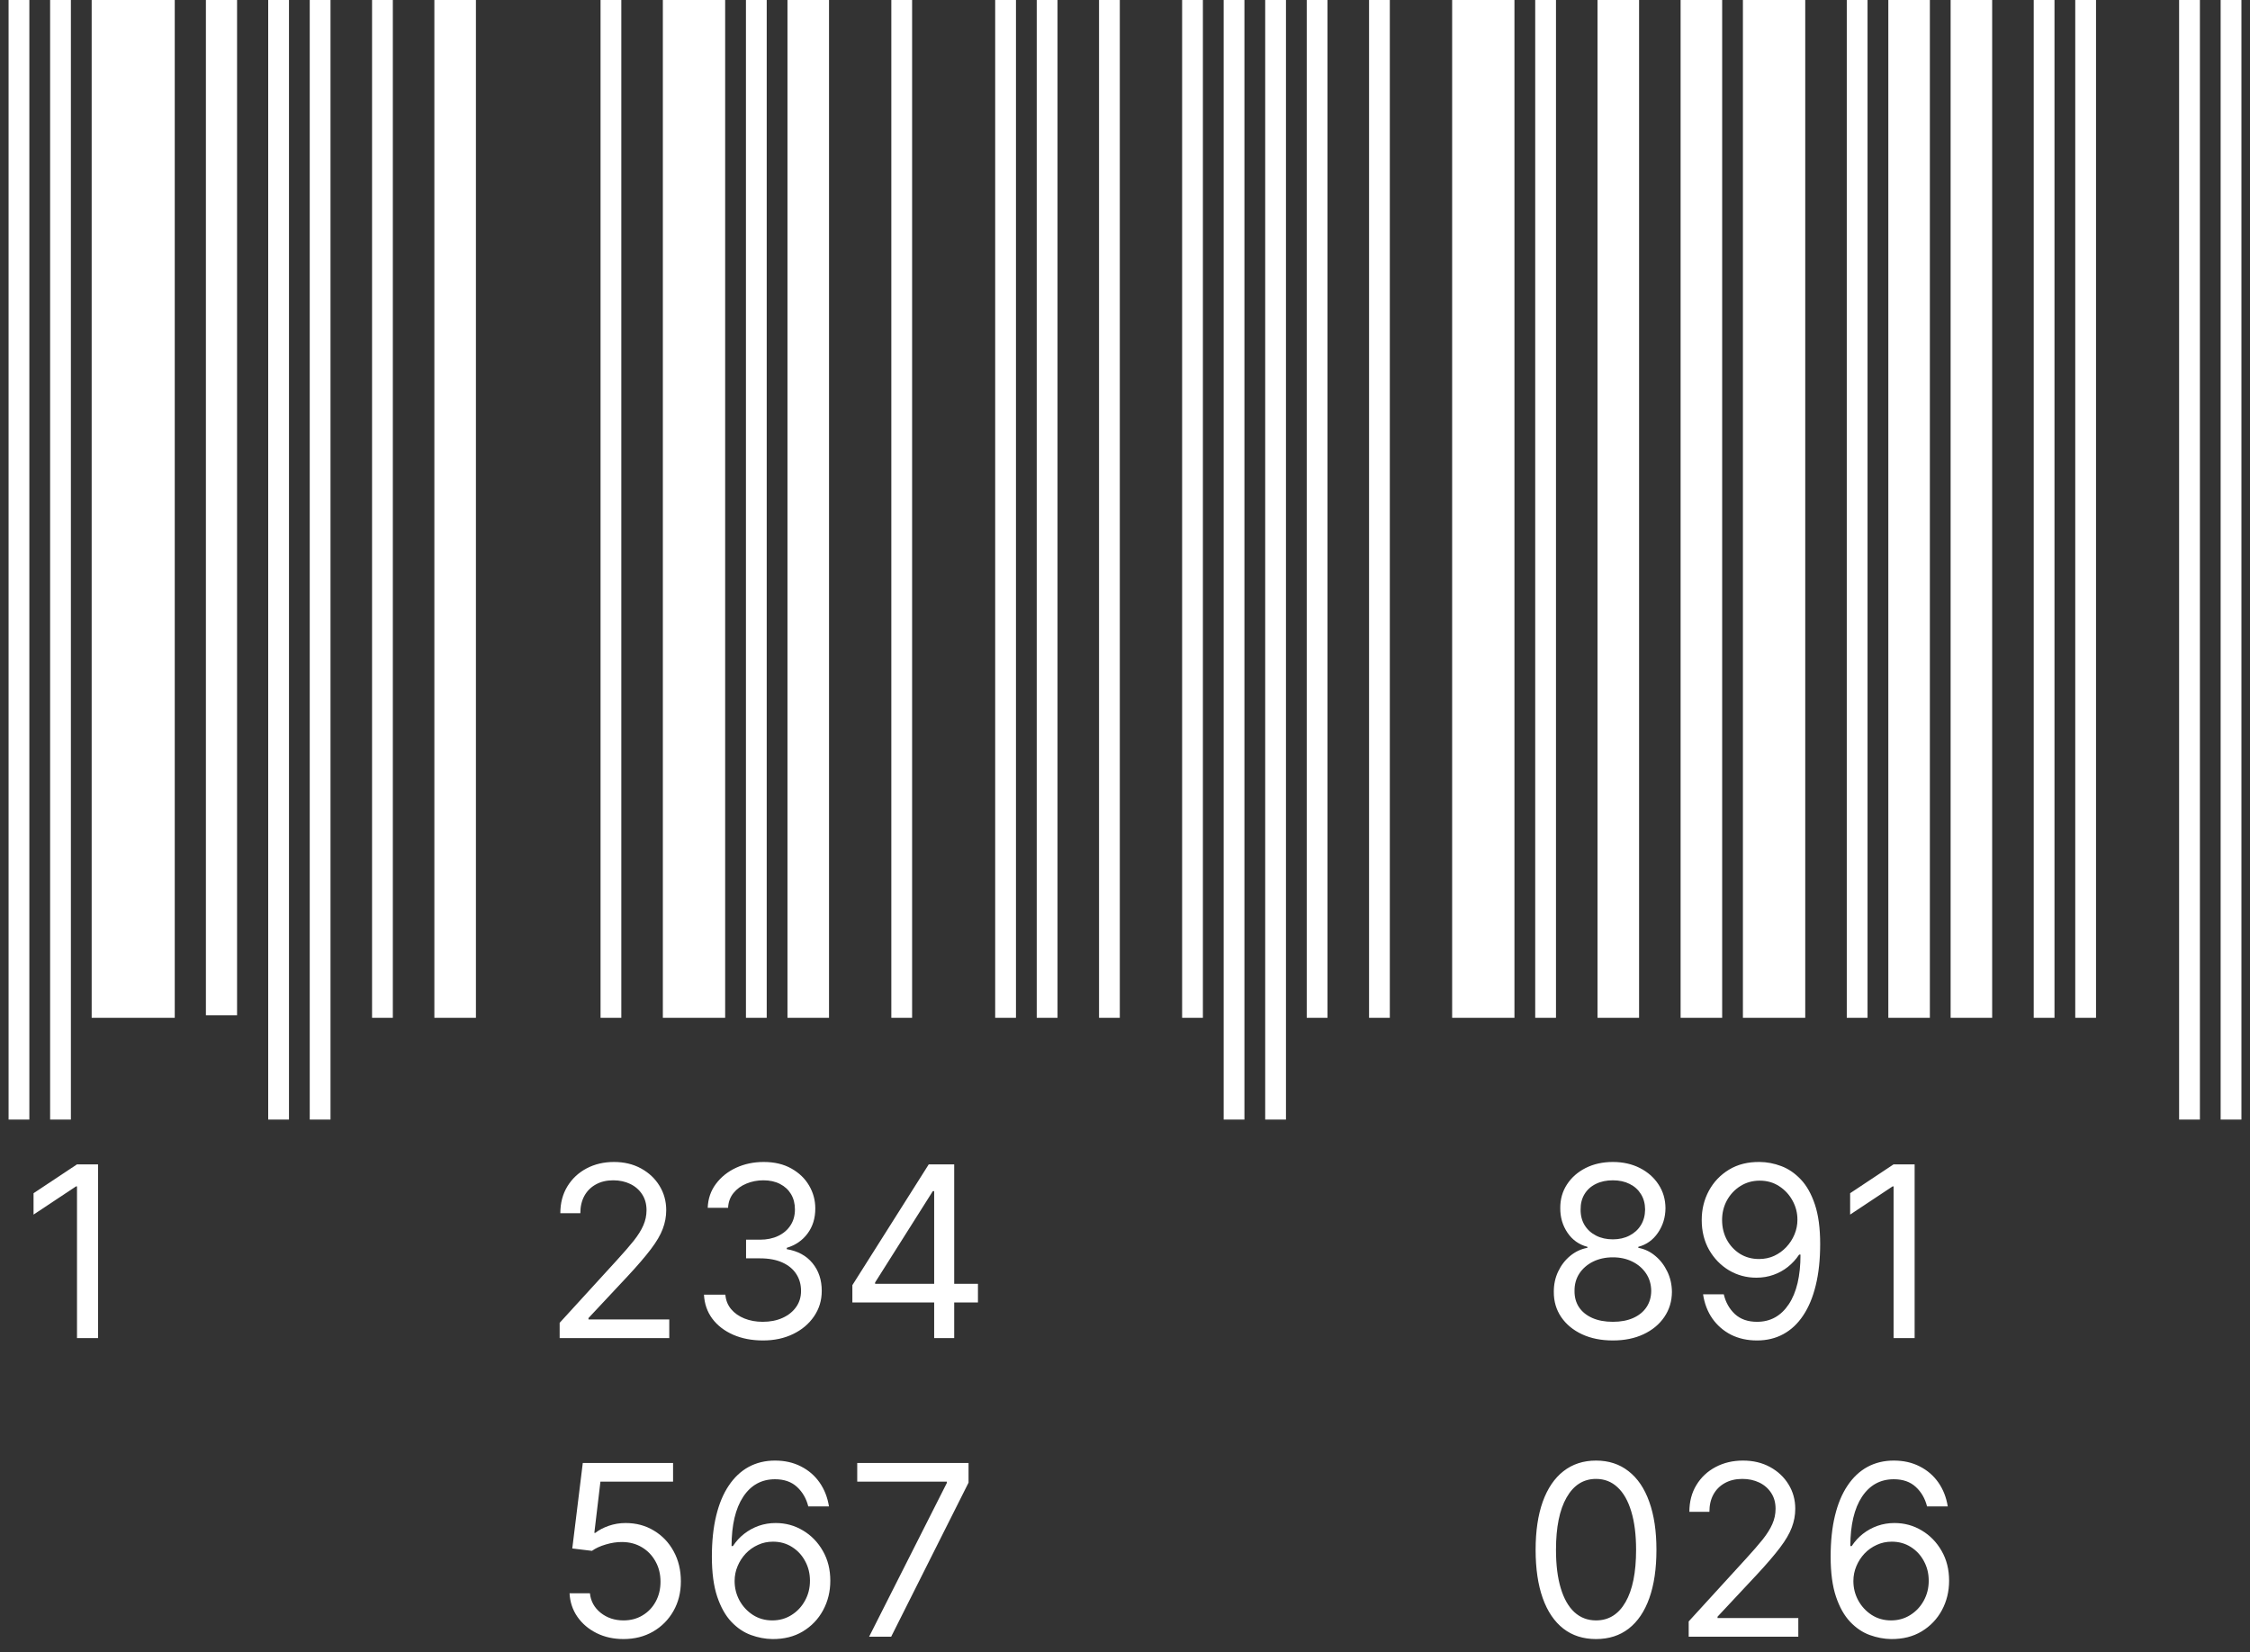 <svg width="113" height="83" viewBox="0 0 113 83" fill="none" xmlns="http://www.w3.org/2000/svg">
<rect x="0" y="0" width="113" height="83" fill="#333333" stroke="none"/>
<path d="M4.924 58.491V67.218H3.867V59.599H3.816L1.685 61.014V59.94L3.867 58.491H4.924Z" fill="white"/>
<path d="M14.513 0H13.47V56.241H14.513V0Z" fill="white"/>
<path d="M16.599 0H15.556V56.241H16.599V0Z" fill="white"/>
<path d="M1.474 0H0.431V56.241H1.474V0Z" fill="white"/>
<path d="M3.56 0H2.517V56.241H3.56V0Z" fill="white"/>
<path d="M8.776 0H4.604V51.128H8.776V0Z" fill="white"/>
<path d="M11.906 0H10.341V51H11.906V0Z" fill="white"/>
<path d="M19.729 0H18.686V51.128H19.729V0Z" fill="white"/>
<path d="M23.902 0H21.815V51.128H23.902V0Z" fill="white"/>
<path d="M31.204 0H30.161V51.128H31.204V0Z" fill="white"/>
<path d="M36.419 0H33.29V51.128H36.419V0Z" fill="white"/>
<path d="M38.506 0H37.463V51.128H38.506V0Z" fill="white"/>
<path d="M41.635 0H39.549V51.128H41.635V0Z" fill="white"/>
<path d="M45.808 0H44.765V51.128H45.808V0Z" fill="white"/>
<path d="M51.024 0H49.98V51.128H51.024V0Z" fill="white"/>
<path d="M53.111 0H52.067V51.128H53.111V0Z" fill="white"/>
<path d="M56.239 0H55.196V51.128H56.239V0Z" fill="white"/>
<path d="M60.412 0H59.369V51.128H60.412V0Z" fill="white"/>
<path d="M28.107 67.218V66.451L30.987 63.298C31.325 62.928 31.604 62.607 31.823 62.334C32.041 62.059 32.203 61.8 32.308 61.559C32.416 61.315 32.47 61.059 32.47 60.792C32.47 60.485 32.396 60.219 32.249 59.995C32.104 59.771 31.905 59.597 31.652 59.475C31.399 59.353 31.115 59.292 30.8 59.292C30.465 59.292 30.172 59.361 29.922 59.501C29.675 59.637 29.483 59.829 29.347 60.076C29.213 60.323 29.146 60.613 29.146 60.945H28.141C28.141 60.434 28.259 59.985 28.494 59.599C28.73 59.212 29.051 58.911 29.457 58.695C29.867 58.479 30.325 58.371 30.834 58.371C31.345 58.371 31.798 58.479 32.193 58.695C32.588 58.911 32.898 59.202 33.122 59.569C33.347 59.935 33.459 60.343 33.459 60.792C33.459 61.113 33.401 61.427 33.284 61.734C33.171 62.038 32.972 62.377 32.688 62.752C32.406 63.124 32.016 63.579 31.516 64.116L29.555 66.212V66.281H33.612V67.218H28.107ZM38.321 67.337C37.759 67.337 37.257 67.241 36.817 67.048C36.379 66.854 36.031 66.586 35.773 66.242C35.517 65.896 35.378 65.494 35.355 65.036H36.429C36.452 65.317 36.548 65.56 36.719 65.765C36.889 65.967 37.112 66.123 37.388 66.234C37.663 66.344 37.969 66.4 38.304 66.4C38.679 66.4 39.011 66.335 39.301 66.204C39.591 66.073 39.818 65.891 39.983 65.658C40.148 65.425 40.23 65.156 40.23 64.849C40.23 64.528 40.151 64.245 39.992 64.001C39.833 63.754 39.6 63.56 39.293 63.421C38.986 63.282 38.611 63.212 38.168 63.212H37.469V62.275H38.168C38.514 62.275 38.818 62.212 39.08 62.087C39.344 61.962 39.55 61.786 39.698 61.559C39.848 61.332 39.923 61.065 39.923 60.758C39.923 60.462 39.858 60.205 39.727 59.986C39.597 59.768 39.412 59.597 39.173 59.475C38.938 59.353 38.659 59.292 38.338 59.292C38.037 59.292 37.753 59.347 37.486 59.458C37.222 59.566 37.006 59.724 36.838 59.931C36.671 60.136 36.58 60.383 36.566 60.673H35.543C35.56 60.215 35.698 59.815 35.956 59.471C36.215 59.124 36.553 58.854 36.97 58.661C37.391 58.468 37.852 58.371 38.355 58.371C38.895 58.371 39.358 58.481 39.745 58.7C40.131 58.916 40.428 59.201 40.635 59.556C40.843 59.911 40.946 60.295 40.946 60.707C40.946 61.198 40.817 61.617 40.558 61.964C40.303 62.31 39.955 62.55 39.514 62.684V62.752C40.066 62.843 40.496 63.077 40.806 63.455C41.115 63.83 41.27 64.295 41.27 64.849C41.27 65.323 41.141 65.749 40.882 66.127C40.627 66.502 40.277 66.798 39.834 67.013C39.391 67.229 38.886 67.337 38.321 67.337ZM42.808 65.428V64.559L46.644 58.491H47.274V59.837H46.848L43.95 64.423V64.491H49.115V65.428H42.808ZM46.916 67.218V65.164V64.759V58.491H47.922V67.218H46.916ZM31.314 82.337C30.814 82.337 30.364 82.238 29.964 82.039C29.563 81.84 29.242 81.567 29 81.221C28.759 80.874 28.627 80.479 28.604 80.036H29.627C29.667 80.431 29.846 80.758 30.164 81.016C30.485 81.272 30.868 81.4 31.314 81.4C31.672 81.4 31.991 81.316 32.269 81.148C32.55 80.981 32.77 80.751 32.929 80.458C33.091 80.163 33.172 79.829 33.172 79.457C33.172 79.076 33.089 78.737 32.921 78.438C32.756 78.137 32.529 77.9 32.239 77.727C31.949 77.553 31.618 77.465 31.246 77.462C30.979 77.46 30.705 77.501 30.424 77.586C30.142 77.668 29.911 77.775 29.729 77.906L28.741 77.786L29.269 73.491H33.803V74.428H30.155L29.849 77.002H29.9C30.079 76.86 30.303 76.742 30.573 76.648C30.843 76.555 31.124 76.508 31.417 76.508C31.951 76.508 32.427 76.636 32.844 76.891C33.265 77.144 33.594 77.491 33.833 77.931C34.074 78.371 34.195 78.874 34.195 79.44C34.195 79.996 34.07 80.494 33.82 80.931C33.573 81.366 33.232 81.71 32.797 81.962C32.363 82.212 31.868 82.337 31.314 82.337ZM38.786 82.337C38.428 82.332 38.07 82.263 37.712 82.133C37.354 82.002 37.027 81.782 36.732 81.472C36.436 81.16 36.199 80.738 36.02 80.207C35.841 79.673 35.752 79.002 35.752 78.195C35.752 77.423 35.824 76.738 35.969 76.141C36.114 75.542 36.324 75.038 36.6 74.629C36.875 74.217 37.208 73.904 37.597 73.691C37.989 73.478 38.431 73.371 38.922 73.371C39.411 73.371 39.845 73.469 40.226 73.665C40.609 73.859 40.922 74.129 41.163 74.475C41.405 74.822 41.561 75.221 41.632 75.673H40.593C40.496 75.281 40.308 74.955 40.03 74.697C39.752 74.438 39.382 74.309 38.922 74.309C38.246 74.309 37.713 74.603 37.324 75.191C36.938 75.779 36.743 76.604 36.74 77.667H36.808C36.968 77.425 37.156 77.219 37.375 77.049C37.597 76.876 37.841 76.742 38.108 76.648C38.375 76.555 38.658 76.508 38.956 76.508C39.456 76.508 39.913 76.633 40.328 76.883C40.743 77.13 41.075 77.472 41.325 77.91C41.575 78.344 41.7 78.843 41.7 79.406C41.7 79.945 41.58 80.44 41.338 80.888C41.097 81.335 40.757 81.69 40.32 81.954C39.885 82.215 39.374 82.343 38.786 82.337ZM38.786 81.4C39.144 81.4 39.465 81.31 39.749 81.131C40.036 80.952 40.261 80.712 40.426 80.411C40.594 80.11 40.678 79.775 40.678 79.406C40.678 79.045 40.597 78.717 40.435 78.421C40.276 78.123 40.056 77.886 39.774 77.71C39.496 77.533 39.178 77.445 38.82 77.445C38.55 77.445 38.298 77.499 38.066 77.607C37.833 77.712 37.628 77.857 37.452 78.042C37.279 78.227 37.142 78.438 37.043 78.677C36.943 78.913 36.894 79.161 36.894 79.423C36.894 79.769 36.975 80.093 37.136 80.394C37.301 80.695 37.526 80.938 37.81 81.123C38.097 81.308 38.422 81.4 38.786 81.4ZM43.649 82.218L47.552 74.496V74.428H43.052V73.491H48.643V74.479L44.757 82.218H43.649Z" fill="white"/>
<path d="M62.498 0H61.455V56.241H62.498V0Z" fill="white"/>
<path d="M64.584 0H63.541V56.241H64.584V0Z" fill="white"/>
<path d="M66.67 0H65.627V51.128H66.67V0Z" fill="white"/>
<path d="M69.8 0H68.757V51.128H69.8V0Z" fill="white"/>
<path d="M76.059 0H72.93V51.128H76.059V0Z" fill="white"/>
<path d="M78.145 0H77.102V51.128H78.145V0Z" fill="white"/>
<path d="M82.318 0H80.231V51.128H82.318V0Z" fill="white"/>
<path d="M86.491 0H84.404V51.128H86.491V0Z" fill="white"/>
<path d="M90.663 0H87.533V51.128H90.663V0Z" fill="white"/>
<path d="M93.792 0H92.749V51.128H93.792V0Z" fill="white"/>
<path d="M96.922 0H94.836V51.128H96.922V0Z" fill="white"/>
<path d="M100.051 0H97.965V51.128H100.051V0Z" fill="white"/>
<path d="M103.181 0H102.138V51.128H103.181V0Z" fill="white"/>
<path d="M105.267 0H104.224V51.128H105.267V0Z" fill="white"/>
<path d="M81.002 67.337C80.416 67.337 79.899 67.234 79.451 67.026C79.004 66.816 78.656 66.528 78.406 66.161C78.156 65.792 78.033 65.371 78.036 64.9C78.033 64.531 78.105 64.19 78.253 63.877C78.401 63.562 78.603 63.299 78.858 63.089C79.117 62.876 79.405 62.741 79.723 62.684V62.633C79.306 62.525 78.973 62.291 78.726 61.93C78.479 61.566 78.357 61.153 78.36 60.69C78.357 60.246 78.469 59.85 78.696 59.501C78.924 59.151 79.236 58.876 79.634 58.674C80.034 58.472 80.49 58.371 81.002 58.371C81.507 58.371 81.959 58.472 82.357 58.674C82.754 58.876 83.067 59.151 83.294 59.501C83.524 59.85 83.641 60.246 83.644 60.69C83.641 61.153 83.514 61.566 83.264 61.93C83.017 62.291 82.689 62.525 82.28 62.633V62.684C82.595 62.741 82.879 62.876 83.132 63.089C83.385 63.299 83.587 63.562 83.737 63.877C83.888 64.19 83.965 64.531 83.968 64.9C83.965 65.371 83.837 65.792 83.584 66.161C83.334 66.528 82.986 66.816 82.54 67.026C82.097 67.234 81.584 67.337 81.002 67.337ZM81.002 66.4C81.397 66.4 81.737 66.336 82.024 66.208C82.311 66.08 82.533 65.9 82.689 65.667C82.845 65.434 82.925 65.161 82.928 64.849C82.925 64.519 82.84 64.228 82.672 63.975C82.504 63.722 82.276 63.523 81.986 63.379C81.699 63.234 81.371 63.161 81.002 63.161C80.629 63.161 80.297 63.234 80.004 63.379C79.715 63.523 79.486 63.722 79.318 63.975C79.154 64.228 79.073 64.519 79.076 64.849C79.073 65.161 79.148 65.434 79.301 65.667C79.458 65.9 79.681 66.08 79.97 66.208C80.26 66.336 80.604 66.4 81.002 66.4ZM81.002 62.258C81.314 62.258 81.591 62.195 81.833 62.07C82.077 61.945 82.269 61.771 82.408 61.546C82.547 61.322 82.618 61.059 82.621 60.758C82.618 60.462 82.549 60.205 82.412 59.986C82.276 59.765 82.087 59.594 81.845 59.475C81.604 59.353 81.323 59.292 81.002 59.292C80.675 59.292 80.389 59.353 80.145 59.475C79.901 59.594 79.712 59.765 79.578 59.986C79.445 60.205 79.379 60.462 79.382 60.758C79.379 61.059 79.446 61.322 79.583 61.546C79.722 61.771 79.914 61.945 80.158 62.07C80.402 62.195 80.683 62.258 81.002 62.258ZM88.379 58.371C88.737 58.374 89.095 58.442 89.453 58.576C89.811 58.709 90.138 58.931 90.433 59.241C90.729 59.548 90.966 59.967 91.145 60.498C91.324 61.029 91.413 61.695 91.413 62.496C91.413 63.272 91.339 63.961 91.192 64.563C91.047 65.163 90.837 65.668 90.561 66.08C90.288 66.492 89.956 66.805 89.564 67.018C89.175 67.231 88.734 67.337 88.243 67.337C87.754 67.337 87.318 67.241 86.934 67.048C86.554 66.852 86.241 66.58 85.997 66.234C85.755 65.884 85.601 65.479 85.532 65.019H86.572C86.666 65.42 86.852 65.751 87.13 66.012C87.412 66.271 87.782 66.4 88.243 66.4C88.916 66.4 89.447 66.106 89.837 65.518C90.229 64.93 90.425 64.099 90.425 63.025H90.356C90.197 63.264 90.008 63.469 89.79 63.643C89.571 63.816 89.328 63.95 89.061 64.043C88.794 64.137 88.51 64.184 88.209 64.184C87.709 64.184 87.25 64.06 86.832 63.813C86.418 63.563 86.085 63.221 85.835 62.786C85.588 62.349 85.464 61.849 85.464 61.286C85.464 60.752 85.584 60.264 85.822 59.82C86.064 59.374 86.402 59.019 86.837 58.755C87.274 58.491 87.788 58.363 88.379 58.371ZM88.379 59.309C88.021 59.309 87.699 59.398 87.412 59.577C87.128 59.754 86.902 59.992 86.734 60.293C86.57 60.592 86.487 60.923 86.487 61.286C86.487 61.65 86.567 61.981 86.726 62.279C86.888 62.575 87.108 62.81 87.386 62.986C87.668 63.16 87.987 63.246 88.345 63.246C88.615 63.246 88.866 63.194 89.099 63.089C89.332 62.981 89.535 62.834 89.709 62.65C89.885 62.462 90.023 62.251 90.122 62.015C90.222 61.776 90.271 61.528 90.271 61.269C90.271 60.928 90.189 60.609 90.024 60.31C89.862 60.012 89.638 59.771 89.351 59.586C89.067 59.401 88.743 59.309 88.379 59.309ZM96.157 58.491V67.218H95.1V59.599H95.049L92.918 61.014V59.94L95.1 58.491H96.157ZM80.156 82.337C79.514 82.337 78.967 82.163 78.516 81.813C78.064 81.461 77.719 80.951 77.48 80.283C77.242 79.613 77.122 78.803 77.122 77.854C77.122 76.911 77.242 76.106 77.48 75.438C77.722 74.768 78.068 74.256 78.52 73.904C78.975 73.549 79.52 73.371 80.156 73.371C80.793 73.371 81.337 73.549 81.788 73.904C82.243 74.256 82.59 74.768 82.828 75.438C83.07 76.106 83.19 76.911 83.19 77.854C83.19 78.803 83.071 79.613 82.832 80.283C82.594 80.951 82.249 81.461 81.797 81.813C81.345 82.163 80.798 82.337 80.156 82.337ZM80.156 81.4C80.793 81.4 81.287 81.093 81.639 80.479C81.992 79.866 82.168 78.991 82.168 77.854C82.168 77.099 82.087 76.455 81.925 75.924C81.766 75.393 81.536 74.988 81.234 74.71C80.936 74.431 80.577 74.292 80.156 74.292C79.526 74.292 79.033 74.603 78.678 75.225C78.323 75.844 78.145 76.721 78.145 77.854C78.145 78.61 78.225 79.252 78.384 79.781C78.543 80.309 78.771 80.711 79.07 80.987C79.371 81.262 79.733 81.4 80.156 81.4ZM84.81 82.218V81.451L87.69 78.298C88.028 77.928 88.307 77.607 88.526 77.335C88.744 77.059 88.906 76.8 89.011 76.559C89.119 76.315 89.173 76.059 89.173 75.792C89.173 75.485 89.1 75.219 88.952 74.995C88.807 74.771 88.608 74.597 88.355 74.475C88.102 74.353 87.818 74.292 87.503 74.292C87.168 74.292 86.875 74.362 86.625 74.501C86.378 74.637 86.186 74.829 86.05 75.076C85.916 75.323 85.85 75.613 85.85 75.945H84.844C84.844 75.434 84.962 74.985 85.198 74.599C85.433 74.212 85.754 73.911 86.161 73.695C86.57 73.479 87.028 73.371 87.537 73.371C88.048 73.371 88.501 73.479 88.896 73.695C89.291 73.911 89.601 74.202 89.825 74.569C90.05 74.935 90.162 75.343 90.162 75.792C90.162 76.113 90.104 76.427 89.987 76.734C89.874 77.038 89.675 77.377 89.391 77.752C89.109 78.124 88.719 78.579 88.219 79.116L86.259 81.212V81.281H90.315V82.218H84.81ZM94.973 82.337C94.615 82.332 94.257 82.263 93.899 82.133C93.541 82.002 93.215 81.782 92.919 81.472C92.624 81.16 92.386 80.738 92.207 80.207C92.028 79.673 91.939 79.002 91.939 78.195C91.939 77.423 92.011 76.738 92.156 76.141C92.301 75.542 92.511 75.038 92.787 74.629C93.062 74.217 93.395 73.904 93.784 73.691C94.176 73.478 94.618 73.371 95.109 73.371C95.598 73.371 96.033 73.469 96.413 73.665C96.797 73.859 97.109 74.129 97.351 74.475C97.592 74.822 97.749 75.221 97.82 75.673H96.78C96.683 75.281 96.496 74.955 96.217 74.697C95.939 74.438 95.57 74.309 95.109 74.309C94.433 74.309 93.901 74.603 93.511 75.191C93.125 75.779 92.93 76.604 92.928 77.667H92.996C93.155 77.425 93.344 77.219 93.562 77.049C93.784 76.876 94.028 76.742 94.296 76.648C94.562 76.555 94.845 76.508 95.144 76.508C95.644 76.508 96.101 76.633 96.516 76.883C96.93 77.13 97.263 77.472 97.513 77.91C97.763 78.344 97.888 78.843 97.888 79.406C97.888 79.945 97.767 80.44 97.526 80.888C97.284 81.335 96.945 81.69 96.507 81.954C96.073 82.215 95.561 82.343 94.973 82.337ZM94.973 81.4C95.331 81.4 95.652 81.31 95.936 81.131C96.223 80.952 96.449 80.712 96.614 80.411C96.781 80.11 96.865 79.775 96.865 79.406C96.865 79.045 96.784 78.717 96.622 78.421C96.463 78.123 96.243 77.886 95.962 77.71C95.683 77.533 95.365 77.445 95.007 77.445C94.737 77.445 94.486 77.499 94.253 77.607C94.02 77.712 93.815 77.857 93.639 78.042C93.466 78.227 93.33 78.438 93.23 78.677C93.131 78.913 93.081 79.161 93.081 79.423C93.081 79.769 93.162 80.093 93.324 80.394C93.489 80.695 93.713 80.938 93.997 81.123C94.284 81.308 94.609 81.4 94.973 81.4Z" fill="white"/>
<path d="M110.484 0H109.44V56.241H110.484V0Z" fill="white"/>
<path d="M112.57 0H111.526V56.241H112.57V0Z" fill="white"/>
</svg>
